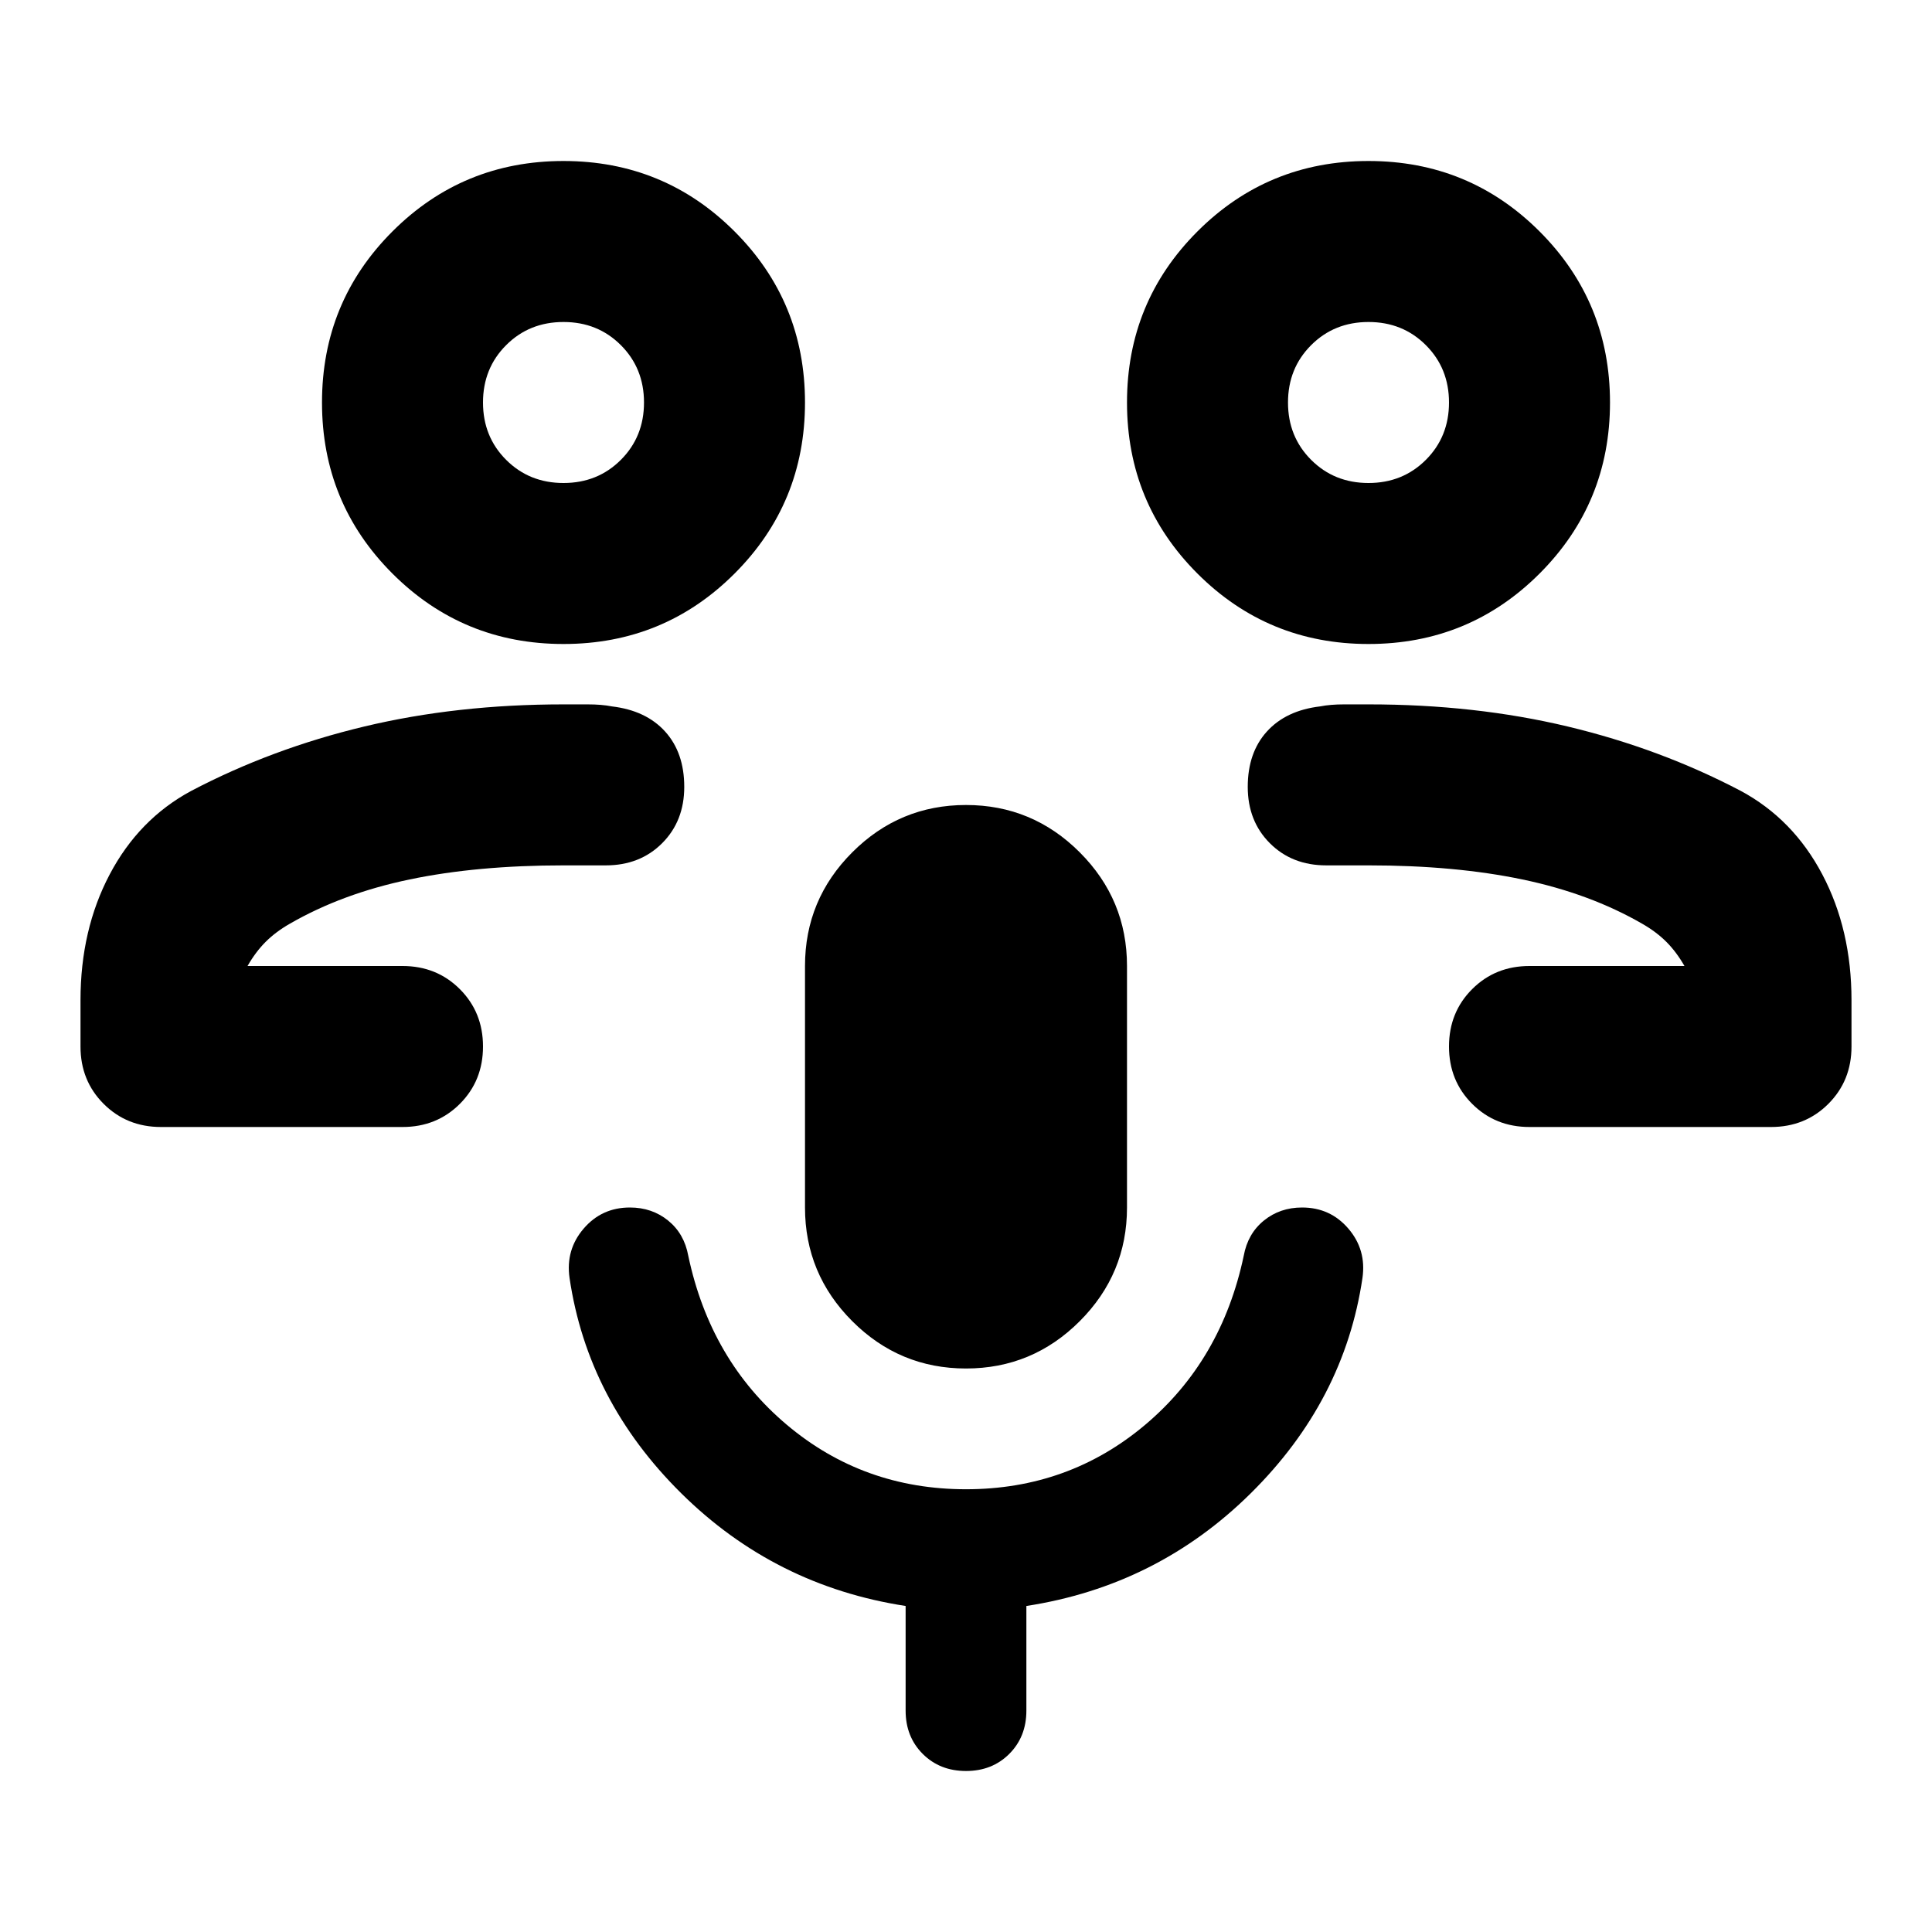 <svg xmlns="http://www.w3.org/2000/svg" height="24" viewBox="0 -960 960 960" width="24"><path d="M711-480Zm49 80q-17 0-28.5-11.5T720-440q0-17 11.5-28.5T760-480h77q-4-7-9-12t-12-9q-26-15-59.5-22t-76.5-7h-21q-17 0-28-11t-11-28q0-17 9.5-27.5T656-609q5-1 12-1h12q53 0 99 11t86 32q26 14 40.5 41.5T920-463v23q0 17-11.5 28.5T880-400H760Zm-80-240q-50 0-85-35t-35-85q0-50 35-85t85-35q50 0 85 35t35 85q0 50-35 85t-85 35Zm0-80q17 0 28.5-11.5T720-760q0-17-11.5-28.5T680-800q-17 0-28.5 11.5T640-760q0 17 11.5 28.5T680-720Zm0-40ZM249-480ZM80-400q-17 0-28.5-11.5T40-440v-23q0-35 14.5-62.5T95-567q40-21 86-32t99-11h12q7 0 12 1 17 2 26.5 12.5T340-569q0 17-11 28t-28 11h-21q-43 0-76.5 7T144-501q-7 4-12 9t-9 12h77q17 0 28.5 11.5T240-440q0 17-11.5 28.5T200-400H80Zm200-240q-50 0-85-35t-35-85q0-50 35-85t85-35q50 0 85 35t35 85q0 50-35 85t-85 35Zm0-80q17 0 28.5-11.5T320-760q0-17-11.5-28.5T280-800q-17 0-28.5 11.5T240-760q0 17 11.5 28.5T280-720Zm0-40Zm200 480q-33 0-56.5-23.5T400-360v-120q0-33 23.5-56.5T480-560q33 0 56.5 23.5T560-480v120q0 33-23.5 56.5T480-280Zm0 200q-13 0-21.5-8.5T450-110v-52q-65-10-111.5-56T283-325q-2-14 7-24.5t23-10.5q11 0 19 6.5t10 17.5q11 52 49 84t89 32q51 0 89-32t49-84q2-11 10-17.5t19-6.5q14 0 23 10.5t7 24.5q-9 61-55.5 107T510-162v52q0 13-8.5 21.5T480-80Z"/></svg>